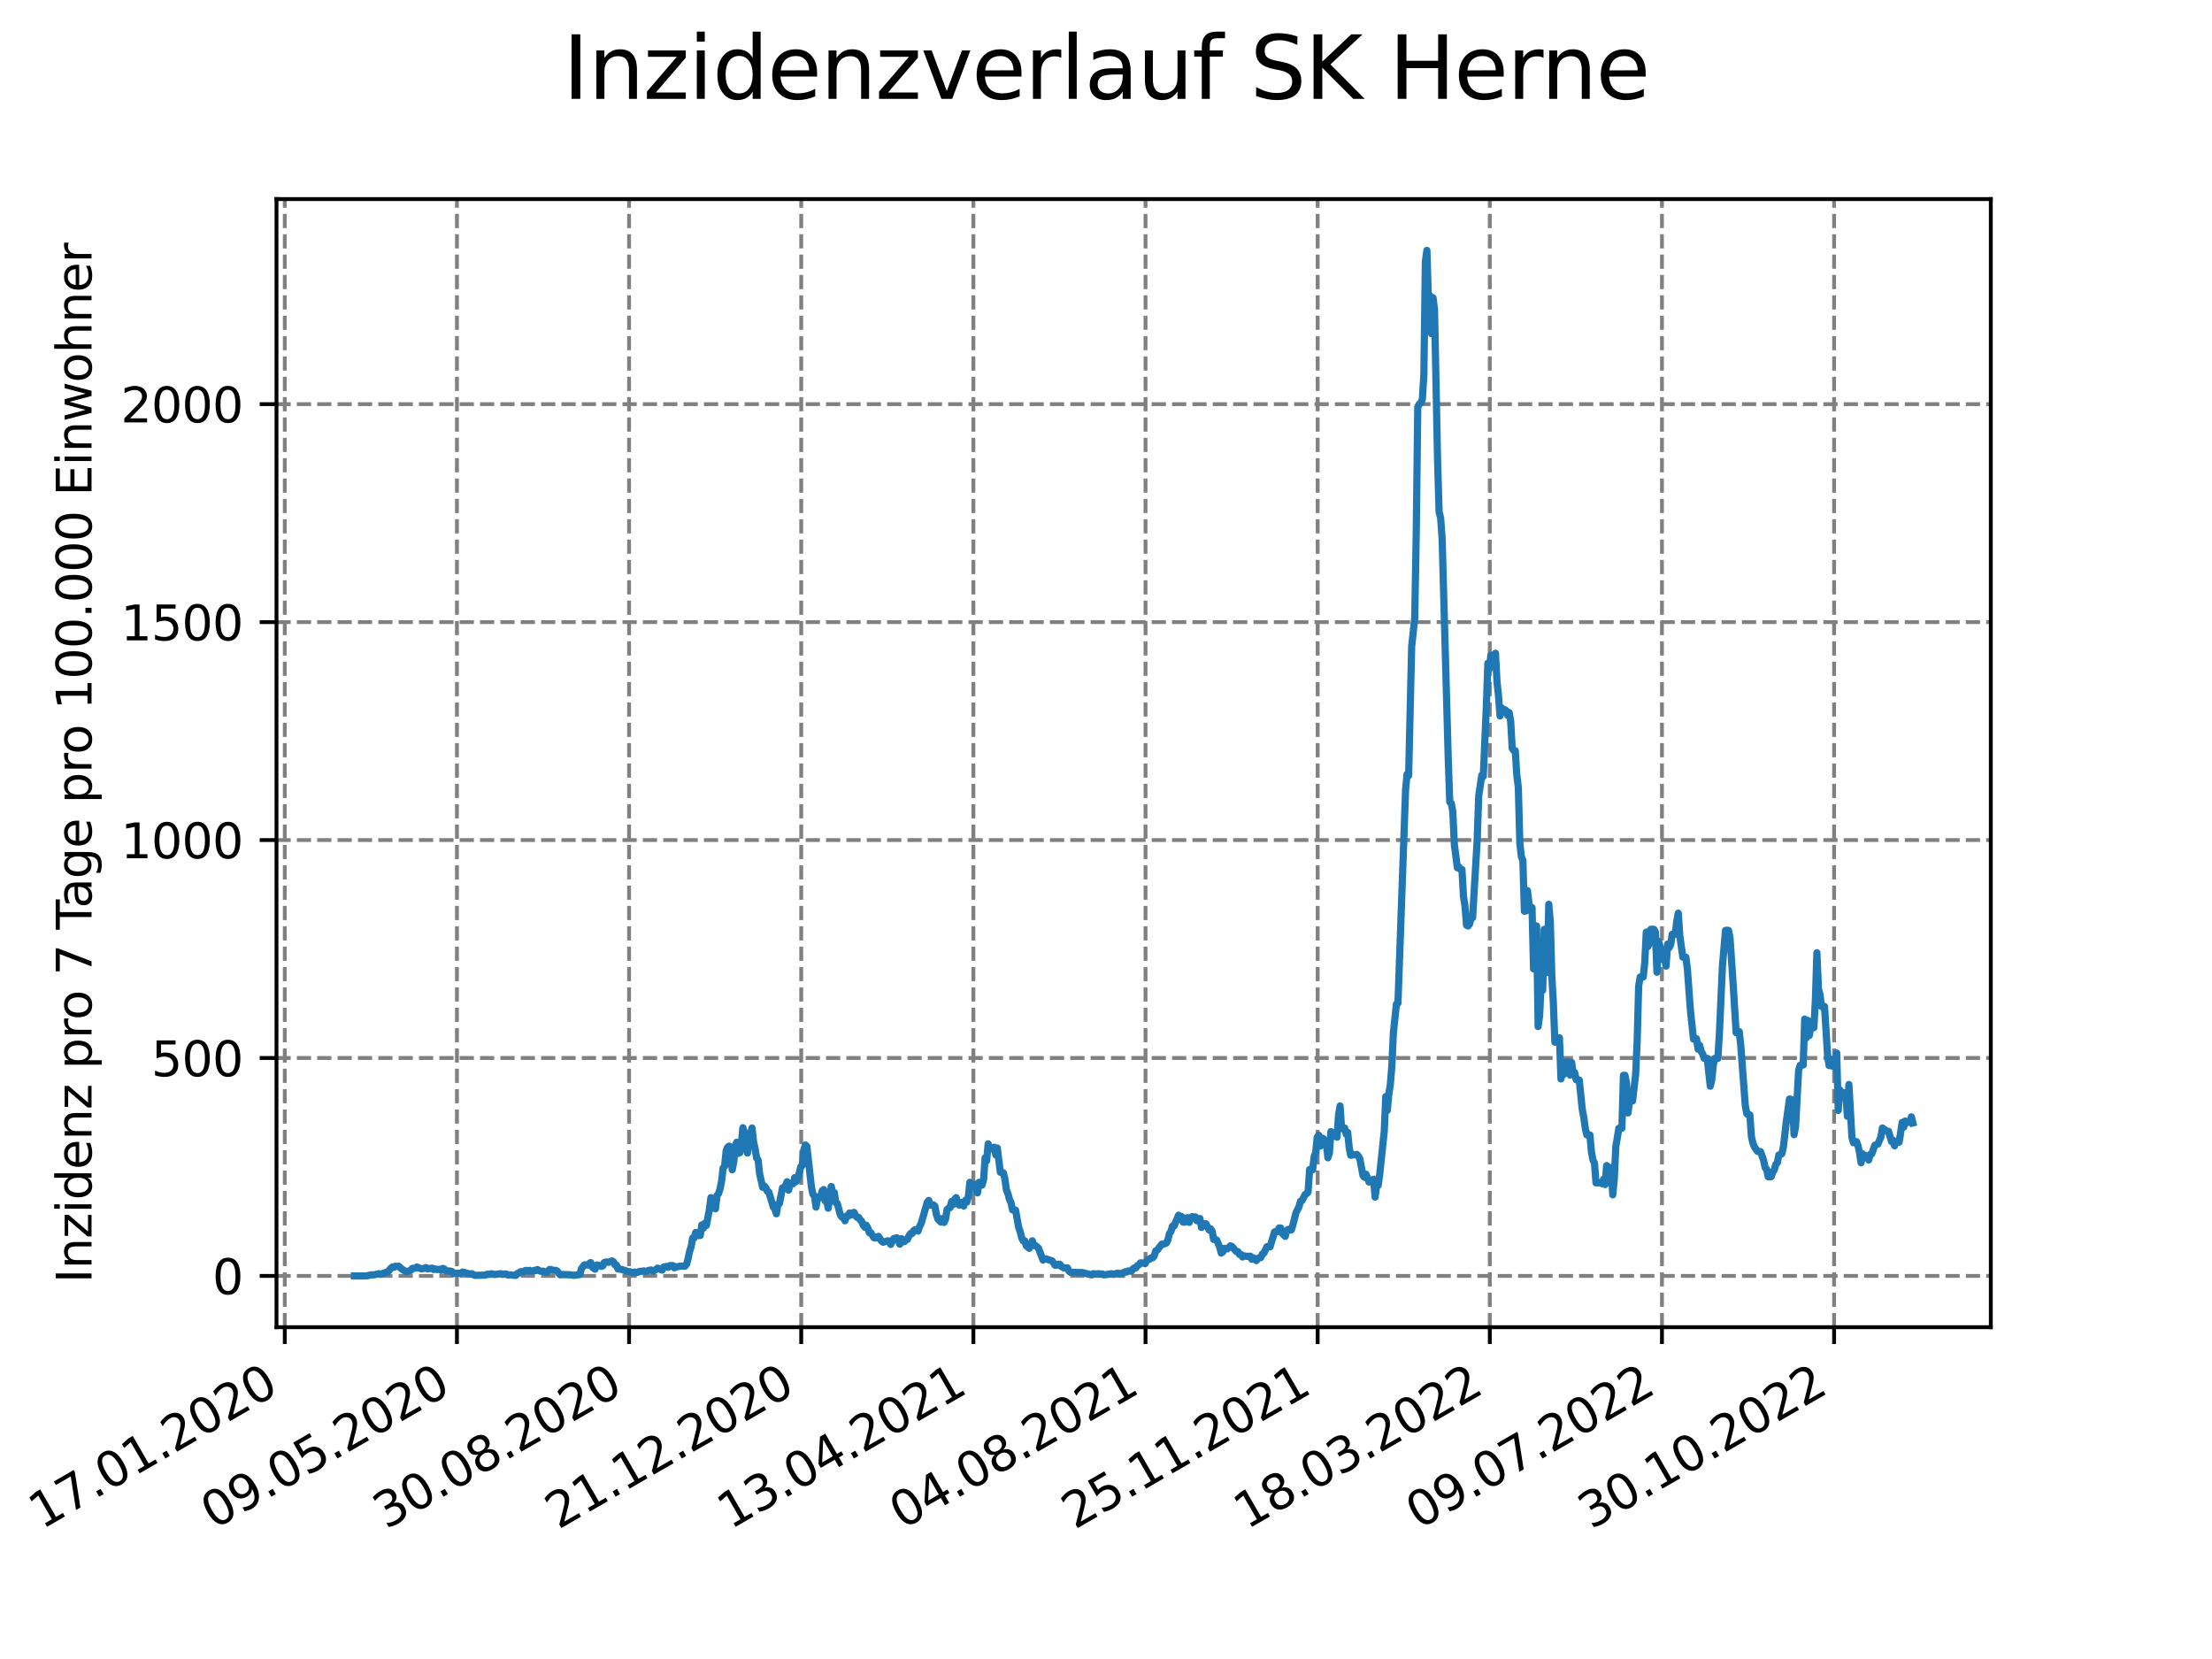 <?xml version="1.0" encoding="utf-8" standalone="no"?>
<!DOCTYPE svg PUBLIC "-//W3C//DTD SVG 1.1//EN"
  "http://www.w3.org/Graphics/SVG/1.1/DTD/svg11.dtd">
<svg xmlns:xlink="http://www.w3.org/1999/xlink" width="460.8pt" height="345.6pt" viewBox="0 0 460.8 345.6" xmlns="http://www.w3.org/2000/svg" version="1.1">
 <defs>
  <style type="text/css">*{stroke-linejoin: round; stroke-linecap: butt}</style>
 </defs>
 <g id="figure_1">
  <g id="patch_1">
   <path d="M 0 345.6 
L 460.8 345.6 
L 460.8 0 
L 0 0 
z
" style="fill: #ffffff"/>
  </g>
  <g id="axes_1">
   <g id="patch_2">
    <path d="M 57.6 276.48 
L 414.72 276.48 
L 414.72 41.472 
L 57.6 41.472 
z
" style="fill: #ffffff"/>
   </g>
   <g id="matplotlib.axis_1">
    <g id="xtick_1">
     <g id="line2d_1">
      <path d="M 59.327 276.48 
L 59.327 41.472 
" clip-path="url(#pab14d38d21)" style="fill: none; stroke-dasharray: 2.96,1.28; stroke-dashoffset: 0; stroke: #808080; stroke-width: 0.8"/>
     </g>
     <g id="line2d_2">
      <defs>
       <path id="m9ec3926965" d="M 0 0 
L 0 3.5 
" style="stroke: #000000; stroke-width: 0.8"/>
      </defs>
      <g>
       <use xlink:href="#m9ec3926965" x="59.327" y="276.48" style="stroke: #000000; stroke-width: 0.8"/>
      </g>
     </g>
     <g id="text_1">
      <!-- 17.01.2020 -->
      <g transform="translate(8.702 318.689) rotate(-30) scale(0.1 -0.1)">
       <defs>
        <path id="DejaVuSans-31" d="M 794 531 
L 1825 531 
L 1825 4091 
L 703 3866 
L 703 4441 
L 1819 4666 
L 2450 4666 
L 2450 531 
L 3481 531 
L 3481 0 
L 794 0 
L 794 531 
z
" transform="scale(0.016)"/>
        <path id="DejaVuSans-37" d="M 525 4666 
L 3525 4666 
L 3525 4397 
L 1831 0 
L 1172 0 
L 2766 4134 
L 525 4134 
L 525 4666 
z
" transform="scale(0.016)"/>
        <path id="DejaVuSans-2e" d="M 684 794 
L 1344 794 
L 1344 0 
L 684 0 
L 684 794 
z
" transform="scale(0.016)"/>
        <path id="DejaVuSans-30" d="M 2034 4250 
Q 1547 4250 1301 3770 
Q 1056 3291 1056 2328 
Q 1056 1369 1301 889 
Q 1547 409 2034 409 
Q 2525 409 2770 889 
Q 3016 1369 3016 2328 
Q 3016 3291 2770 3770 
Q 2525 4250 2034 4250 
z
M 2034 4750 
Q 2819 4750 3233 4129 
Q 3647 3509 3647 2328 
Q 3647 1150 3233 529 
Q 2819 -91 2034 -91 
Q 1250 -91 836 529 
Q 422 1150 422 2328 
Q 422 3509 836 4129 
Q 1250 4750 2034 4750 
z
" transform="scale(0.016)"/>
        <path id="DejaVuSans-32" d="M 1228 531 
L 3431 531 
L 3431 0 
L 469 0 
L 469 531 
Q 828 903 1448 1529 
Q 2069 2156 2228 2338 
Q 2531 2678 2651 2914 
Q 2772 3150 2772 3378 
Q 2772 3750 2511 3984 
Q 2250 4219 1831 4219 
Q 1534 4219 1204 4116 
Q 875 4013 500 3803 
L 500 4441 
Q 881 4594 1212 4672 
Q 1544 4750 1819 4750 
Q 2544 4750 2975 4387 
Q 3406 4025 3406 3419 
Q 3406 3131 3298 2873 
Q 3191 2616 2906 2266 
Q 2828 2175 2409 1742 
Q 1991 1309 1228 531 
z
" transform="scale(0.016)"/>
       </defs>
       <use xlink:href="#DejaVuSans-31"/>
       <use xlink:href="#DejaVuSans-37" x="63.623"/>
       <use xlink:href="#DejaVuSans-2e" x="127.246"/>
       <use xlink:href="#DejaVuSans-30" x="159.033"/>
       <use xlink:href="#DejaVuSans-31" x="222.656"/>
       <use xlink:href="#DejaVuSans-2e" x="286.279"/>
       <use xlink:href="#DejaVuSans-32" x="318.066"/>
       <use xlink:href="#DejaVuSans-30" x="381.689"/>
       <use xlink:href="#DejaVuSans-32" x="445.312"/>
       <use xlink:href="#DejaVuSans-30" x="508.936"/>
      </g>
     </g>
    </g>
    <g id="xtick_2">
     <g id="line2d_3">
      <path d="M 95.188 276.48 
L 95.188 41.472 
" clip-path="url(#pab14d38d21)" style="fill: none; stroke-dasharray: 2.96,1.28; stroke-dashoffset: 0; stroke: #808080; stroke-width: 0.8"/>
     </g>
     <g id="line2d_4">
      <g>
       <use xlink:href="#m9ec3926965" x="95.188" y="276.48" style="stroke: #000000; stroke-width: 0.8"/>
      </g>
     </g>
     <g id="text_2">
      <!-- 09.05.2020 -->
      <g transform="translate(44.563 318.689) rotate(-30) scale(0.1 -0.1)">
       <defs>
        <path id="DejaVuSans-39" d="M 703 97 
L 703 672 
Q 941 559 1184 500 
Q 1428 441 1663 441 
Q 2288 441 2617 861 
Q 2947 1281 2994 2138 
Q 2813 1869 2534 1725 
Q 2256 1581 1919 1581 
Q 1219 1581 811 2004 
Q 403 2428 403 3163 
Q 403 3881 828 4315 
Q 1253 4750 1959 4750 
Q 2769 4750 3195 4129 
Q 3622 3509 3622 2328 
Q 3622 1225 3098 567 
Q 2575 -91 1691 -91 
Q 1453 -91 1209 -44 
Q 966 3 703 97 
z
M 1959 2075 
Q 2384 2075 2632 2365 
Q 2881 2656 2881 3163 
Q 2881 3666 2632 3958 
Q 2384 4250 1959 4250 
Q 1534 4250 1286 3958 
Q 1038 3666 1038 3163 
Q 1038 2656 1286 2365 
Q 1534 2075 1959 2075 
z
" transform="scale(0.016)"/>
        <path id="DejaVuSans-35" d="M 691 4666 
L 3169 4666 
L 3169 4134 
L 1269 4134 
L 1269 2991 
Q 1406 3038 1543 3061 
Q 1681 3084 1819 3084 
Q 2600 3084 3056 2656 
Q 3513 2228 3513 1497 
Q 3513 744 3044 326 
Q 2575 -91 1722 -91 
Q 1428 -91 1123 -41 
Q 819 9 494 109 
L 494 744 
Q 775 591 1075 516 
Q 1375 441 1709 441 
Q 2250 441 2565 725 
Q 2881 1009 2881 1497 
Q 2881 1984 2565 2268 
Q 2250 2553 1709 2553 
Q 1456 2553 1204 2497 
Q 953 2441 691 2322 
L 691 4666 
z
" transform="scale(0.016)"/>
       </defs>
       <use xlink:href="#DejaVuSans-30"/>
       <use xlink:href="#DejaVuSans-39" x="63.623"/>
       <use xlink:href="#DejaVuSans-2e" x="127.246"/>
       <use xlink:href="#DejaVuSans-30" x="159.033"/>
       <use xlink:href="#DejaVuSans-35" x="222.656"/>
       <use xlink:href="#DejaVuSans-2e" x="286.279"/>
       <use xlink:href="#DejaVuSans-32" x="318.066"/>
       <use xlink:href="#DejaVuSans-30" x="381.689"/>
       <use xlink:href="#DejaVuSans-32" x="445.312"/>
       <use xlink:href="#DejaVuSans-30" x="508.936"/>
      </g>
     </g>
    </g>
    <g id="xtick_3">
     <g id="line2d_5">
      <path d="M 131.049 276.48 
L 131.049 41.472 
" clip-path="url(#pab14d38d21)" style="fill: none; stroke-dasharray: 2.96,1.28; stroke-dashoffset: 0; stroke: #808080; stroke-width: 0.8"/>
     </g>
     <g id="line2d_6">
      <g>
       <use xlink:href="#m9ec3926965" x="131.049" y="276.48" style="stroke: #000000; stroke-width: 0.8"/>
      </g>
     </g>
     <g id="text_3">
      <!-- 30.08.2020 -->
      <g transform="translate(80.424 318.689) rotate(-30) scale(0.1 -0.1)">
       <defs>
        <path id="DejaVuSans-33" d="M 2597 2516 
Q 3050 2419 3304 2112 
Q 3559 1806 3559 1356 
Q 3559 666 3084 287 
Q 2609 -91 1734 -91 
Q 1441 -91 1130 -33 
Q 819 25 488 141 
L 488 750 
Q 750 597 1062 519 
Q 1375 441 1716 441 
Q 2309 441 2620 675 
Q 2931 909 2931 1356 
Q 2931 1769 2642 2001 
Q 2353 2234 1838 2234 
L 1294 2234 
L 1294 2753 
L 1863 2753 
Q 2328 2753 2575 2939 
Q 2822 3125 2822 3475 
Q 2822 3834 2567 4026 
Q 2313 4219 1838 4219 
Q 1578 4219 1281 4162 
Q 984 4106 628 3988 
L 628 4550 
Q 988 4650 1302 4700 
Q 1616 4750 1894 4750 
Q 2613 4750 3031 4423 
Q 3450 4097 3450 3541 
Q 3450 3153 3228 2886 
Q 3006 2619 2597 2516 
z
" transform="scale(0.016)"/>
        <path id="DejaVuSans-38" d="M 2034 2216 
Q 1584 2216 1326 1975 
Q 1069 1734 1069 1313 
Q 1069 891 1326 650 
Q 1584 409 2034 409 
Q 2484 409 2743 651 
Q 3003 894 3003 1313 
Q 3003 1734 2745 1975 
Q 2488 2216 2034 2216 
z
M 1403 2484 
Q 997 2584 770 2862 
Q 544 3141 544 3541 
Q 544 4100 942 4425 
Q 1341 4750 2034 4750 
Q 2731 4750 3128 4425 
Q 3525 4100 3525 3541 
Q 3525 3141 3298 2862 
Q 3072 2584 2669 2484 
Q 3125 2378 3379 2068 
Q 3634 1759 3634 1313 
Q 3634 634 3220 271 
Q 2806 -91 2034 -91 
Q 1263 -91 848 271 
Q 434 634 434 1313 
Q 434 1759 690 2068 
Q 947 2378 1403 2484 
z
M 1172 3481 
Q 1172 3119 1398 2916 
Q 1625 2713 2034 2713 
Q 2441 2713 2670 2916 
Q 2900 3119 2900 3481 
Q 2900 3844 2670 4047 
Q 2441 4250 2034 4250 
Q 1625 4250 1398 4047 
Q 1172 3844 1172 3481 
z
" transform="scale(0.016)"/>
       </defs>
       <use xlink:href="#DejaVuSans-33"/>
       <use xlink:href="#DejaVuSans-30" x="63.623"/>
       <use xlink:href="#DejaVuSans-2e" x="127.246"/>
       <use xlink:href="#DejaVuSans-30" x="159.033"/>
       <use xlink:href="#DejaVuSans-38" x="222.656"/>
       <use xlink:href="#DejaVuSans-2e" x="286.279"/>
       <use xlink:href="#DejaVuSans-32" x="318.066"/>
       <use xlink:href="#DejaVuSans-30" x="381.689"/>
       <use xlink:href="#DejaVuSans-32" x="445.312"/>
       <use xlink:href="#DejaVuSans-30" x="508.936"/>
      </g>
     </g>
    </g>
    <g id="xtick_4">
     <g id="line2d_7">
      <path d="M 166.91 276.48 
L 166.91 41.472 
" clip-path="url(#pab14d38d21)" style="fill: none; stroke-dasharray: 2.96,1.28; stroke-dashoffset: 0; stroke: #808080; stroke-width: 0.8"/>
     </g>
     <g id="line2d_8">
      <g>
       <use xlink:href="#m9ec3926965" x="166.91" y="276.48" style="stroke: #000000; stroke-width: 0.8"/>
      </g>
     </g>
     <g id="text_4">
      <!-- 21.12.2020 -->
      <g transform="translate(116.285 318.689) rotate(-30) scale(0.1 -0.1)">
       <use xlink:href="#DejaVuSans-32"/>
       <use xlink:href="#DejaVuSans-31" x="63.623"/>
       <use xlink:href="#DejaVuSans-2e" x="127.246"/>
       <use xlink:href="#DejaVuSans-31" x="159.033"/>
       <use xlink:href="#DejaVuSans-32" x="222.656"/>
       <use xlink:href="#DejaVuSans-2e" x="286.279"/>
       <use xlink:href="#DejaVuSans-32" x="318.066"/>
       <use xlink:href="#DejaVuSans-30" x="381.689"/>
       <use xlink:href="#DejaVuSans-32" x="445.312"/>
       <use xlink:href="#DejaVuSans-30" x="508.936"/>
      </g>
     </g>
    </g>
    <g id="xtick_5">
     <g id="line2d_9">
      <path d="M 202.772 276.48 
L 202.772 41.472 
" clip-path="url(#pab14d38d21)" style="fill: none; stroke-dasharray: 2.96,1.28; stroke-dashoffset: 0; stroke: #808080; stroke-width: 0.8"/>
     </g>
     <g id="line2d_10">
      <g>
       <use xlink:href="#m9ec3926965" x="202.772" y="276.48" style="stroke: #000000; stroke-width: 0.8"/>
      </g>
     </g>
     <g id="text_5">
      <!-- 13.04.2021 -->
      <g transform="translate(152.146 318.689) rotate(-30) scale(0.1 -0.1)">
       <defs>
        <path id="DejaVuSans-34" d="M 2419 4116 
L 825 1625 
L 2419 1625 
L 2419 4116 
z
M 2253 4666 
L 3047 4666 
L 3047 1625 
L 3713 1625 
L 3713 1100 
L 3047 1100 
L 3047 0 
L 2419 0 
L 2419 1100 
L 313 1100 
L 313 1709 
L 2253 4666 
z
" transform="scale(0.016)"/>
       </defs>
       <use xlink:href="#DejaVuSans-31"/>
       <use xlink:href="#DejaVuSans-33" x="63.623"/>
       <use xlink:href="#DejaVuSans-2e" x="127.246"/>
       <use xlink:href="#DejaVuSans-30" x="159.033"/>
       <use xlink:href="#DejaVuSans-34" x="222.656"/>
       <use xlink:href="#DejaVuSans-2e" x="286.279"/>
       <use xlink:href="#DejaVuSans-32" x="318.066"/>
       <use xlink:href="#DejaVuSans-30" x="381.689"/>
       <use xlink:href="#DejaVuSans-32" x="445.312"/>
       <use xlink:href="#DejaVuSans-31" x="508.936"/>
      </g>
     </g>
    </g>
    <g id="xtick_6">
     <g id="line2d_11">
      <path d="M 238.633 276.48 
L 238.633 41.472 
" clip-path="url(#pab14d38d21)" style="fill: none; stroke-dasharray: 2.96,1.28; stroke-dashoffset: 0; stroke: #808080; stroke-width: 0.8"/>
     </g>
     <g id="line2d_12">
      <g>
       <use xlink:href="#m9ec3926965" x="238.633" y="276.48" style="stroke: #000000; stroke-width: 0.8"/>
      </g>
     </g>
     <g id="text_6">
      <!-- 04.08.2021 -->
      <g transform="translate(188.008 318.689) rotate(-30) scale(0.1 -0.1)">
       <use xlink:href="#DejaVuSans-30"/>
       <use xlink:href="#DejaVuSans-34" x="63.623"/>
       <use xlink:href="#DejaVuSans-2e" x="127.246"/>
       <use xlink:href="#DejaVuSans-30" x="159.033"/>
       <use xlink:href="#DejaVuSans-38" x="222.656"/>
       <use xlink:href="#DejaVuSans-2e" x="286.279"/>
       <use xlink:href="#DejaVuSans-32" x="318.066"/>
       <use xlink:href="#DejaVuSans-30" x="381.689"/>
       <use xlink:href="#DejaVuSans-32" x="445.312"/>
       <use xlink:href="#DejaVuSans-31" x="508.936"/>
      </g>
     </g>
    </g>
    <g id="xtick_7">
     <g id="line2d_13">
      <path d="M 274.494 276.48 
L 274.494 41.472 
" clip-path="url(#pab14d38d21)" style="fill: none; stroke-dasharray: 2.96,1.28; stroke-dashoffset: 0; stroke: #808080; stroke-width: 0.8"/>
     </g>
     <g id="line2d_14">
      <g>
       <use xlink:href="#m9ec3926965" x="274.494" y="276.48" style="stroke: #000000; stroke-width: 0.8"/>
      </g>
     </g>
     <g id="text_7">
      <!-- 25.11.2021 -->
      <g transform="translate(223.869 318.689) rotate(-30) scale(0.1 -0.1)">
       <use xlink:href="#DejaVuSans-32"/>
       <use xlink:href="#DejaVuSans-35" x="63.623"/>
       <use xlink:href="#DejaVuSans-2e" x="127.246"/>
       <use xlink:href="#DejaVuSans-31" x="159.033"/>
       <use xlink:href="#DejaVuSans-31" x="222.656"/>
       <use xlink:href="#DejaVuSans-2e" x="286.279"/>
       <use xlink:href="#DejaVuSans-32" x="318.066"/>
       <use xlink:href="#DejaVuSans-30" x="381.689"/>
       <use xlink:href="#DejaVuSans-32" x="445.312"/>
       <use xlink:href="#DejaVuSans-31" x="508.936"/>
      </g>
     </g>
    </g>
    <g id="xtick_8">
     <g id="line2d_15">
      <path d="M 310.355 276.48 
L 310.355 41.472 
" clip-path="url(#pab14d38d21)" style="fill: none; stroke-dasharray: 2.96,1.28; stroke-dashoffset: 0; stroke: #808080; stroke-width: 0.8"/>
     </g>
     <g id="line2d_16">
      <g>
       <use xlink:href="#m9ec3926965" x="310.355" y="276.48" style="stroke: #000000; stroke-width: 0.8"/>
      </g>
     </g>
     <g id="text_8">
      <!-- 18.03.2022 -->
      <g transform="translate(259.73 318.689) rotate(-30) scale(0.1 -0.1)">
       <use xlink:href="#DejaVuSans-31"/>
       <use xlink:href="#DejaVuSans-38" x="63.623"/>
       <use xlink:href="#DejaVuSans-2e" x="127.246"/>
       <use xlink:href="#DejaVuSans-30" x="159.033"/>
       <use xlink:href="#DejaVuSans-33" x="222.656"/>
       <use xlink:href="#DejaVuSans-2e" x="286.279"/>
       <use xlink:href="#DejaVuSans-32" x="318.066"/>
       <use xlink:href="#DejaVuSans-30" x="381.689"/>
       <use xlink:href="#DejaVuSans-32" x="445.312"/>
       <use xlink:href="#DejaVuSans-32" x="508.936"/>
      </g>
     </g>
    </g>
    <g id="xtick_9">
     <g id="line2d_17">
      <path d="M 346.216 276.48 
L 346.216 41.472 
" clip-path="url(#pab14d38d21)" style="fill: none; stroke-dasharray: 2.96,1.28; stroke-dashoffset: 0; stroke: #808080; stroke-width: 0.8"/>
     </g>
     <g id="line2d_18">
      <g>
       <use xlink:href="#m9ec3926965" x="346.216" y="276.48" style="stroke: #000000; stroke-width: 0.8"/>
      </g>
     </g>
     <g id="text_9">
      <!-- 09.07.2022 -->
      <g transform="translate(295.591 318.689) rotate(-30) scale(0.1 -0.1)">
       <use xlink:href="#DejaVuSans-30"/>
       <use xlink:href="#DejaVuSans-39" x="63.623"/>
       <use xlink:href="#DejaVuSans-2e" x="127.246"/>
       <use xlink:href="#DejaVuSans-30" x="159.033"/>
       <use xlink:href="#DejaVuSans-37" x="222.656"/>
       <use xlink:href="#DejaVuSans-2e" x="286.279"/>
       <use xlink:href="#DejaVuSans-32" x="318.066"/>
       <use xlink:href="#DejaVuSans-30" x="381.689"/>
       <use xlink:href="#DejaVuSans-32" x="445.312"/>
       <use xlink:href="#DejaVuSans-32" x="508.936"/>
      </g>
     </g>
    </g>
    <g id="xtick_10">
     <g id="line2d_19">
      <path d="M 382.077 276.48 
L 382.077 41.472 
" clip-path="url(#pab14d38d21)" style="fill: none; stroke-dasharray: 2.96,1.28; stroke-dashoffset: 0; stroke: #808080; stroke-width: 0.8"/>
     </g>
     <g id="line2d_20">
      <g>
       <use xlink:href="#m9ec3926965" x="382.077" y="276.48" style="stroke: #000000; stroke-width: 0.8"/>
      </g>
     </g>
     <g id="text_10">
      <!-- 30.10.2022 -->
      <g transform="translate(331.452 318.689) rotate(-30) scale(0.1 -0.1)">
       <use xlink:href="#DejaVuSans-33"/>
       <use xlink:href="#DejaVuSans-30" x="63.623"/>
       <use xlink:href="#DejaVuSans-2e" x="127.246"/>
       <use xlink:href="#DejaVuSans-31" x="159.033"/>
       <use xlink:href="#DejaVuSans-30" x="222.656"/>
       <use xlink:href="#DejaVuSans-2e" x="286.279"/>
       <use xlink:href="#DejaVuSans-32" x="318.066"/>
       <use xlink:href="#DejaVuSans-30" x="381.689"/>
       <use xlink:href="#DejaVuSans-32" x="445.312"/>
       <use xlink:href="#DejaVuSans-32" x="508.936"/>
      </g>
     </g>
    </g>
   </g>
   <g id="matplotlib.axis_2">
    <g id="ytick_1">
     <g id="line2d_21">
      <path d="M 57.6 265.798 
L 414.72 265.798 
" clip-path="url(#pab14d38d21)" style="fill: none; stroke-dasharray: 2.96,1.28; stroke-dashoffset: 0; stroke: #808080; stroke-width: 0.8"/>
     </g>
     <g id="line2d_22">
      <defs>
       <path id="m4a03fded0d" d="M 0 0 
L -3.5 0 
" style="stroke: #000000; stroke-width: 0.8"/>
      </defs>
      <g>
       <use xlink:href="#m4a03fded0d" x="57.6" y="265.798" style="stroke: #000000; stroke-width: 0.8"/>
      </g>
     </g>
     <g id="text_11">
      <!-- 0 -->
      <g transform="translate(44.237 269.597) scale(0.1 -0.1)">
       <use xlink:href="#DejaVuSans-30"/>
      </g>
     </g>
    </g>
    <g id="ytick_2">
     <g id="line2d_23">
      <path d="M 57.6 220.397 
L 414.72 220.397 
" clip-path="url(#pab14d38d21)" style="fill: none; stroke-dasharray: 2.96,1.28; stroke-dashoffset: 0; stroke: #808080; stroke-width: 0.8"/>
     </g>
     <g id="line2d_24">
      <g>
       <use xlink:href="#m4a03fded0d" x="57.6" y="220.397" style="stroke: #000000; stroke-width: 0.8"/>
      </g>
     </g>
     <g id="text_12">
      <!-- 500 -->
      <g transform="translate(31.512 224.196) scale(0.1 -0.1)">
       <use xlink:href="#DejaVuSans-35"/>
       <use xlink:href="#DejaVuSans-30" x="63.623"/>
       <use xlink:href="#DejaVuSans-30" x="127.246"/>
      </g>
     </g>
    </g>
    <g id="ytick_3">
     <g id="line2d_25">
      <path d="M 57.6 174.995 
L 414.72 174.995 
" clip-path="url(#pab14d38d21)" style="fill: none; stroke-dasharray: 2.96,1.28; stroke-dashoffset: 0; stroke: #808080; stroke-width: 0.8"/>
     </g>
     <g id="line2d_26">
      <g>
       <use xlink:href="#m4a03fded0d" x="57.6" y="174.995" style="stroke: #000000; stroke-width: 0.8"/>
      </g>
     </g>
     <g id="text_13">
      <!-- 1000 -->
      <g transform="translate(25.15 178.795) scale(0.1 -0.1)">
       <use xlink:href="#DejaVuSans-31"/>
       <use xlink:href="#DejaVuSans-30" x="63.623"/>
       <use xlink:href="#DejaVuSans-30" x="127.246"/>
       <use xlink:href="#DejaVuSans-30" x="190.869"/>
      </g>
     </g>
    </g>
    <g id="ytick_4">
     <g id="line2d_27">
      <path d="M 57.6 129.594 
L 414.72 129.594 
" clip-path="url(#pab14d38d21)" style="fill: none; stroke-dasharray: 2.96,1.28; stroke-dashoffset: 0; stroke: #808080; stroke-width: 0.8"/>
     </g>
     <g id="line2d_28">
      <g>
       <use xlink:href="#m4a03fded0d" x="57.6" y="129.594" style="stroke: #000000; stroke-width: 0.8"/>
      </g>
     </g>
     <g id="text_14">
      <!-- 1500 -->
      <g transform="translate(25.15 133.394) scale(0.1 -0.1)">
       <use xlink:href="#DejaVuSans-31"/>
       <use xlink:href="#DejaVuSans-35" x="63.623"/>
       <use xlink:href="#DejaVuSans-30" x="127.246"/>
       <use xlink:href="#DejaVuSans-30" x="190.869"/>
      </g>
     </g>
    </g>
    <g id="ytick_5">
     <g id="line2d_29">
      <path d="M 57.6 84.193 
L 414.72 84.193 
" clip-path="url(#pab14d38d21)" style="fill: none; stroke-dasharray: 2.96,1.28; stroke-dashoffset: 0; stroke: #808080; stroke-width: 0.8"/>
     </g>
     <g id="line2d_30">
      <g>
       <use xlink:href="#m4a03fded0d" x="57.6" y="84.193" style="stroke: #000000; stroke-width: 0.8"/>
      </g>
     </g>
     <g id="text_15">
      <!-- 2000 -->
      <g transform="translate(25.15 87.992) scale(0.1 -0.1)">
       <use xlink:href="#DejaVuSans-32"/>
       <use xlink:href="#DejaVuSans-30" x="63.623"/>
       <use xlink:href="#DejaVuSans-30" x="127.246"/>
       <use xlink:href="#DejaVuSans-30" x="190.869"/>
      </g>
     </g>
    </g>
    <g id="text_16">
     <!-- Inzidenz pro 7 Tage pro 100.000 Einwohner -->
     <g transform="translate(19.07 267.301) rotate(-90) scale(0.1 -0.1)">
      <defs>
       <path id="DejaVuSans-49" d="M 628 4666 
L 1259 4666 
L 1259 0 
L 628 0 
L 628 4666 
z
" transform="scale(0.016)"/>
       <path id="DejaVuSans-6e" d="M 3513 2113 
L 3513 0 
L 2938 0 
L 2938 2094 
Q 2938 2591 2744 2837 
Q 2550 3084 2163 3084 
Q 1697 3084 1428 2787 
Q 1159 2491 1159 1978 
L 1159 0 
L 581 0 
L 581 3500 
L 1159 3500 
L 1159 2956 
Q 1366 3272 1645 3428 
Q 1925 3584 2291 3584 
Q 2894 3584 3203 3211 
Q 3513 2838 3513 2113 
z
" transform="scale(0.016)"/>
       <path id="DejaVuSans-7a" d="M 353 3500 
L 3084 3500 
L 3084 2975 
L 922 459 
L 3084 459 
L 3084 0 
L 275 0 
L 275 525 
L 2438 3041 
L 353 3041 
L 353 3500 
z
" transform="scale(0.016)"/>
       <path id="DejaVuSans-69" d="M 603 3500 
L 1178 3500 
L 1178 0 
L 603 0 
L 603 3500 
z
M 603 4863 
L 1178 4863 
L 1178 4134 
L 603 4134 
L 603 4863 
z
" transform="scale(0.016)"/>
       <path id="DejaVuSans-64" d="M 2906 2969 
L 2906 4863 
L 3481 4863 
L 3481 0 
L 2906 0 
L 2906 525 
Q 2725 213 2448 61 
Q 2172 -91 1784 -91 
Q 1150 -91 751 415 
Q 353 922 353 1747 
Q 353 2572 751 3078 
Q 1150 3584 1784 3584 
Q 2172 3584 2448 3432 
Q 2725 3281 2906 2969 
z
M 947 1747 
Q 947 1113 1208 752 
Q 1469 391 1925 391 
Q 2381 391 2643 752 
Q 2906 1113 2906 1747 
Q 2906 2381 2643 2742 
Q 2381 3103 1925 3103 
Q 1469 3103 1208 2742 
Q 947 2381 947 1747 
z
" transform="scale(0.016)"/>
       <path id="DejaVuSans-65" d="M 3597 1894 
L 3597 1613 
L 953 1613 
Q 991 1019 1311 708 
Q 1631 397 2203 397 
Q 2534 397 2845 478 
Q 3156 559 3463 722 
L 3463 178 
Q 3153 47 2828 -22 
Q 2503 -91 2169 -91 
Q 1331 -91 842 396 
Q 353 884 353 1716 
Q 353 2575 817 3079 
Q 1281 3584 2069 3584 
Q 2775 3584 3186 3129 
Q 3597 2675 3597 1894 
z
M 3022 2063 
Q 3016 2534 2758 2815 
Q 2500 3097 2075 3097 
Q 1594 3097 1305 2825 
Q 1016 2553 972 2059 
L 3022 2063 
z
" transform="scale(0.016)"/>
       <path id="DejaVuSans-20" transform="scale(0.016)"/>
       <path id="DejaVuSans-70" d="M 1159 525 
L 1159 -1331 
L 581 -1331 
L 581 3500 
L 1159 3500 
L 1159 2969 
Q 1341 3281 1617 3432 
Q 1894 3584 2278 3584 
Q 2916 3584 3314 3078 
Q 3713 2572 3713 1747 
Q 3713 922 3314 415 
Q 2916 -91 2278 -91 
Q 1894 -91 1617 61 
Q 1341 213 1159 525 
z
M 3116 1747 
Q 3116 2381 2855 2742 
Q 2594 3103 2138 3103 
Q 1681 3103 1420 2742 
Q 1159 2381 1159 1747 
Q 1159 1113 1420 752 
Q 1681 391 2138 391 
Q 2594 391 2855 752 
Q 3116 1113 3116 1747 
z
" transform="scale(0.016)"/>
       <path id="DejaVuSans-72" d="M 2631 2963 
Q 2534 3019 2420 3045 
Q 2306 3072 2169 3072 
Q 1681 3072 1420 2755 
Q 1159 2438 1159 1844 
L 1159 0 
L 581 0 
L 581 3500 
L 1159 3500 
L 1159 2956 
Q 1341 3275 1631 3429 
Q 1922 3584 2338 3584 
Q 2397 3584 2469 3576 
Q 2541 3569 2628 3553 
L 2631 2963 
z
" transform="scale(0.016)"/>
       <path id="DejaVuSans-6f" d="M 1959 3097 
Q 1497 3097 1228 2736 
Q 959 2375 959 1747 
Q 959 1119 1226 758 
Q 1494 397 1959 397 
Q 2419 397 2687 759 
Q 2956 1122 2956 1747 
Q 2956 2369 2687 2733 
Q 2419 3097 1959 3097 
z
M 1959 3584 
Q 2709 3584 3137 3096 
Q 3566 2609 3566 1747 
Q 3566 888 3137 398 
Q 2709 -91 1959 -91 
Q 1206 -91 779 398 
Q 353 888 353 1747 
Q 353 2609 779 3096 
Q 1206 3584 1959 3584 
z
" transform="scale(0.016)"/>
       <path id="DejaVuSans-54" d="M -19 4666 
L 3928 4666 
L 3928 4134 
L 2272 4134 
L 2272 0 
L 1638 0 
L 1638 4134 
L -19 4134 
L -19 4666 
z
" transform="scale(0.016)"/>
       <path id="DejaVuSans-61" d="M 2194 1759 
Q 1497 1759 1228 1600 
Q 959 1441 959 1056 
Q 959 750 1161 570 
Q 1363 391 1709 391 
Q 2188 391 2477 730 
Q 2766 1069 2766 1631 
L 2766 1759 
L 2194 1759 
z
M 3341 1997 
L 3341 0 
L 2766 0 
L 2766 531 
Q 2569 213 2275 61 
Q 1981 -91 1556 -91 
Q 1019 -91 701 211 
Q 384 513 384 1019 
Q 384 1609 779 1909 
Q 1175 2209 1959 2209 
L 2766 2209 
L 2766 2266 
Q 2766 2663 2505 2880 
Q 2244 3097 1772 3097 
Q 1472 3097 1187 3025 
Q 903 2953 641 2809 
L 641 3341 
Q 956 3463 1253 3523 
Q 1550 3584 1831 3584 
Q 2591 3584 2966 3190 
Q 3341 2797 3341 1997 
z
" transform="scale(0.016)"/>
       <path id="DejaVuSans-67" d="M 2906 1791 
Q 2906 2416 2648 2759 
Q 2391 3103 1925 3103 
Q 1463 3103 1205 2759 
Q 947 2416 947 1791 
Q 947 1169 1205 825 
Q 1463 481 1925 481 
Q 2391 481 2648 825 
Q 2906 1169 2906 1791 
z
M 3481 434 
Q 3481 -459 3084 -895 
Q 2688 -1331 1869 -1331 
Q 1566 -1331 1297 -1286 
Q 1028 -1241 775 -1147 
L 775 -588 
Q 1028 -725 1275 -790 
Q 1522 -856 1778 -856 
Q 2344 -856 2625 -561 
Q 2906 -266 2906 331 
L 2906 616 
Q 2728 306 2450 153 
Q 2172 0 1784 0 
Q 1141 0 747 490 
Q 353 981 353 1791 
Q 353 2603 747 3093 
Q 1141 3584 1784 3584 
Q 2172 3584 2450 3431 
Q 2728 3278 2906 2969 
L 2906 3500 
L 3481 3500 
L 3481 434 
z
" transform="scale(0.016)"/>
       <path id="DejaVuSans-45" d="M 628 4666 
L 3578 4666 
L 3578 4134 
L 1259 4134 
L 1259 2753 
L 3481 2753 
L 3481 2222 
L 1259 2222 
L 1259 531 
L 3634 531 
L 3634 0 
L 628 0 
L 628 4666 
z
" transform="scale(0.016)"/>
       <path id="DejaVuSans-77" d="M 269 3500 
L 844 3500 
L 1563 769 
L 2278 3500 
L 2956 3500 
L 3675 769 
L 4391 3500 
L 4966 3500 
L 4050 0 
L 3372 0 
L 2619 2869 
L 1863 0 
L 1184 0 
L 269 3500 
z
" transform="scale(0.016)"/>
       <path id="DejaVuSans-68" d="M 3513 2113 
L 3513 0 
L 2938 0 
L 2938 2094 
Q 2938 2591 2744 2837 
Q 2550 3084 2163 3084 
Q 1697 3084 1428 2787 
Q 1159 2491 1159 1978 
L 1159 0 
L 581 0 
L 581 4863 
L 1159 4863 
L 1159 2956 
Q 1366 3272 1645 3428 
Q 1925 3584 2291 3584 
Q 2894 3584 3203 3211 
Q 3513 2838 3513 2113 
z
" transform="scale(0.016)"/>
      </defs>
      <use xlink:href="#DejaVuSans-49"/>
      <use xlink:href="#DejaVuSans-6e" x="29.492"/>
      <use xlink:href="#DejaVuSans-7a" x="92.871"/>
      <use xlink:href="#DejaVuSans-69" x="145.361"/>
      <use xlink:href="#DejaVuSans-64" x="173.145"/>
      <use xlink:href="#DejaVuSans-65" x="236.621"/>
      <use xlink:href="#DejaVuSans-6e" x="298.145"/>
      <use xlink:href="#DejaVuSans-7a" x="361.523"/>
      <use xlink:href="#DejaVuSans-20" x="414.014"/>
      <use xlink:href="#DejaVuSans-70" x="445.801"/>
      <use xlink:href="#DejaVuSans-72" x="509.277"/>
      <use xlink:href="#DejaVuSans-6f" x="548.141"/>
      <use xlink:href="#DejaVuSans-20" x="609.322"/>
      <use xlink:href="#DejaVuSans-37" x="641.109"/>
      <use xlink:href="#DejaVuSans-20" x="704.732"/>
      <use xlink:href="#DejaVuSans-54" x="736.52"/>
      <use xlink:href="#DejaVuSans-61" x="781.104"/>
      <use xlink:href="#DejaVuSans-67" x="842.383"/>
      <use xlink:href="#DejaVuSans-65" x="905.859"/>
      <use xlink:href="#DejaVuSans-20" x="967.383"/>
      <use xlink:href="#DejaVuSans-70" x="999.17"/>
      <use xlink:href="#DejaVuSans-72" x="1062.646"/>
      <use xlink:href="#DejaVuSans-6f" x="1101.51"/>
      <use xlink:href="#DejaVuSans-20" x="1162.691"/>
      <use xlink:href="#DejaVuSans-31" x="1194.479"/>
      <use xlink:href="#DejaVuSans-30" x="1258.102"/>
      <use xlink:href="#DejaVuSans-30" x="1321.725"/>
      <use xlink:href="#DejaVuSans-2e" x="1385.348"/>
      <use xlink:href="#DejaVuSans-30" x="1417.135"/>
      <use xlink:href="#DejaVuSans-30" x="1480.758"/>
      <use xlink:href="#DejaVuSans-30" x="1544.381"/>
      <use xlink:href="#DejaVuSans-20" x="1608.004"/>
      <use xlink:href="#DejaVuSans-45" x="1639.791"/>
      <use xlink:href="#DejaVuSans-69" x="1702.975"/>
      <use xlink:href="#DejaVuSans-6e" x="1730.758"/>
      <use xlink:href="#DejaVuSans-77" x="1794.137"/>
      <use xlink:href="#DejaVuSans-6f" x="1875.924"/>
      <use xlink:href="#DejaVuSans-68" x="1937.105"/>
      <use xlink:href="#DejaVuSans-6e" x="2000.484"/>
      <use xlink:href="#DejaVuSans-65" x="2063.863"/>
      <use xlink:href="#DejaVuSans-72" x="2125.387"/>
     </g>
    </g>
   </g>
   <g id="line2d_31">
    <path d="M 73.833 265.798 
L 76.372 265.798 
L 77.324 265.566 
L 77.958 265.566 
L 78.91 265.334 
L 79.228 265.45 
L 80.815 264.927 
L 81.449 264.173 
L 81.767 263.941 
L 82.084 263.999 
L 82.401 263.766 
L 82.719 263.824 
L 83.036 263.766 
L 83.671 264.347 
L 84.623 264.927 
L 85.575 264.637 
L 85.892 264.231 
L 86.527 264.173 
L 86.844 263.941 
L 87.796 264.347 
L 88.431 264.173 
L 88.748 264.057 
L 89.066 264.347 
L 90.018 264.173 
L 90.335 264.463 
L 90.653 264.347 
L 90.97 264.463 
L 91.605 264.405 
L 91.922 264.637 
L 92.239 264.231 
L 92.557 264.347 
L 92.874 264.753 
L 93.509 264.753 
L 94.143 264.869 
L 94.461 265.275 
L 96.048 265.217 
L 96.365 264.985 
L 97.634 265.334 
L 97.952 265.392 
L 98.269 265.334 
L 98.904 265.682 
L 101.125 265.624 
L 101.443 265.45 
L 102.077 265.45 
L 102.395 265.334 
L 103.029 265.508 
L 104.299 265.334 
L 104.616 265.45 
L 105.251 265.392 
L 105.568 265.45 
L 105.886 265.624 
L 106.203 265.566 
L 107.155 265.682 
L 107.472 265.682 
L 107.79 265.275 
L 108.107 265.217 
L 108.424 264.927 
L 109.059 264.927 
L 109.377 264.695 
L 109.694 264.637 
L 110.011 264.811 
L 110.329 264.637 
L 110.646 264.811 
L 110.963 264.811 
L 111.281 264.637 
L 111.598 264.695 
L 111.915 264.463 
L 112.55 264.811 
L 113.185 264.811 
L 113.82 265.043 
L 114.137 264.869 
L 114.454 264.463 
L 114.772 264.463 
L 115.089 264.637 
L 115.724 264.637 
L 116.041 264.753 
L 116.676 265.566 
L 117.31 265.508 
L 118.897 265.566 
L 119.532 265.682 
L 120.801 265.508 
L 121.119 264.289 
L 121.753 263.476 
L 122.388 263.534 
L 123.023 263.012 
L 123.34 263.941 
L 123.975 264.405 
L 124.292 263.534 
L 124.61 263.534 
L 125.244 263.824 
L 125.562 263.708 
L 125.879 263.012 
L 126.196 262.896 
L 126.831 262.954 
L 127.466 262.664 
L 127.783 262.838 
L 128.1 263.476 
L 128.418 263.534 
L 128.735 264.347 
L 129.37 264.405 
L 130.957 264.927 
L 131.274 264.927 
L 131.909 265.159 
L 132.226 264.985 
L 132.543 265.101 
L 132.861 265.043 
L 133.178 264.869 
L 133.813 264.811 
L 134.13 264.753 
L 134.448 264.869 
L 135.4 264.579 
L 135.717 264.579 
L 136.034 264.811 
L 136.669 264.463 
L 136.986 264.173 
L 137.939 264.579 
L 138.256 263.941 
L 138.891 263.824 
L 139.208 263.999 
L 139.525 263.65 
L 140.16 263.65 
L 140.477 264.115 
L 140.795 263.883 
L 141.112 263.883 
L 141.747 263.766 
L 142.699 263.766 
L 143.016 263.36 
L 143.334 262.257 
L 143.651 260.69 
L 143.968 259.762 
L 144.286 257.904 
L 144.603 257.904 
L 144.92 256.744 
L 145.555 257.382 
L 145.872 257.382 
L 146.19 255.177 
L 146.507 255.873 
L 146.824 254.828 
L 147.142 255.293 
L 147.777 251.984 
L 148.094 249.489 
L 148.411 251.694 
L 148.729 250.766 
L 149.046 251.81 
L 149.363 249.024 
L 149.681 248.676 
L 149.998 247.631 
L 150.315 246.122 
L 150.633 243.337 
L 150.95 242.93 
L 151.267 239.738 
L 151.585 238.984 
L 151.902 238.751 
L 152.537 243.685 
L 152.854 242.06 
L 153.172 238.635 
L 153.489 237.939 
L 153.806 240.26 
L 154.124 240.144 
L 154.441 238.229 
L 154.758 234.921 
L 155.076 235.965 
L 155.71 240.202 
L 156.028 237.3 
L 156.662 234.979 
L 156.98 237.881 
L 157.297 239.274 
L 157.615 241.247 
L 157.932 241.653 
L 158.249 244.555 
L 158.884 247.341 
L 159.201 247.051 
L 159.519 247.399 
L 159.836 248.154 
L 160.153 248.328 
L 161.105 251.462 
L 161.423 251.868 
L 161.74 252.855 
L 162.058 250.882 
L 162.375 250.708 
L 163.01 247.457 
L 163.327 247.341 
L 163.644 246.993 
L 163.962 246.18 
L 164.279 247.922 
L 164.596 246.703 
L 165.231 246.587 
L 165.548 245.31 
L 165.866 246.122 
L 166.183 245.6 
L 166.818 243.046 
L 167.135 242.756 
L 167.453 239.564 
L 167.77 238.519 
L 168.087 238.809 
L 169.039 247.341 
L 169.357 248.792 
L 169.674 249.14 
L 169.991 251.462 
L 170.309 249.547 
L 170.626 249.315 
L 170.943 249.489 
L 171.261 248.096 
L 171.578 247.806 
L 171.896 250.185 
L 172.213 250.011 
L 172.53 251.694 
L 173.165 247.167 
L 173.482 248.502 
L 173.8 248.444 
L 174.117 250.533 
L 174.434 250.708 
L 175.069 253.145 
L 175.386 253.551 
L 175.704 253.668 
L 176.021 254.306 
L 176.339 253.319 
L 176.656 253.377 
L 176.973 252.681 
L 177.291 253.087 
L 177.608 252.681 
L 177.925 252.565 
L 178.243 253.261 
L 178.56 253.61 
L 178.877 253.61 
L 179.195 254.132 
L 179.512 254.422 
L 179.829 255.235 
L 180.147 255.641 
L 180.464 255.235 
L 180.781 255.815 
L 181.099 256.802 
L 181.416 256.802 
L 182.051 257.846 
L 182.368 257.904 
L 183.003 257.556 
L 183.638 258.543 
L 183.955 258.775 
L 184.907 258.485 
L 185.224 258.543 
L 185.542 259.239 
L 186.177 258.021 
L 186.811 257.846 
L 187.129 258.311 
L 187.446 259.181 
L 187.763 258.021 
L 188.081 258.659 
L 188.398 258.659 
L 188.715 258.195 
L 189.033 258.195 
L 189.35 257.44 
L 189.667 256.976 
L 189.985 256.976 
L 190.302 256.395 
L 190.62 256.163 
L 190.937 256.395 
L 191.254 256.453 
L 191.572 255.467 
L 191.889 254.886 
L 193.158 250.475 
L 193.476 250.069 
L 193.793 251.056 
L 194.11 250.94 
L 194.428 250.998 
L 194.745 251.23 
L 195.062 252.971 
L 195.38 253.958 
L 196.015 254.596 
L 196.332 253.842 
L 196.649 254.654 
L 196.967 254.016 
L 197.284 251.984 
L 197.601 251.694 
L 197.919 251.578 
L 198.236 250.301 
L 198.553 250.94 
L 198.871 249.837 
L 199.188 249.489 
L 199.505 250.591 
L 199.823 251.056 
L 200.14 250.475 
L 200.775 251.23 
L 201.092 250.069 
L 201.41 250.417 
L 201.727 249.257 
L 202.044 246.297 
L 202.362 246.993 
L 202.679 247.051 
L 202.996 246.703 
L 203.631 248.502 
L 203.948 246.297 
L 204.266 246.877 
L 204.583 246.877 
L 204.9 245.716 
L 205.218 241.189 
L 205.535 241.827 
L 205.853 238.287 
L 206.17 239.158 
L 206.487 239.332 
L 206.805 239.332 
L 207.122 238.984 
L 207.439 240.609 
L 207.757 239.158 
L 208.391 244.207 
L 209.026 244.323 
L 209.343 245.658 
L 209.661 247.922 
L 209.978 248.676 
L 210.296 249.895 
L 210.613 250.533 
L 210.93 252.042 
L 211.565 252.1 
L 212.2 255.641 
L 212.517 256.57 
L 212.834 257.846 
L 213.152 258.485 
L 213.469 258.485 
L 213.786 259.53 
L 214.421 260.052 
L 214.739 259.472 
L 215.056 258.485 
L 215.373 259.472 
L 215.691 259.472 
L 216.325 259.994 
L 217.277 262.49 
L 217.595 262.257 
L 217.912 262.257 
L 219.181 262.664 
L 219.816 263.592 
L 220.134 263.592 
L 220.451 263.36 
L 220.768 263.36 
L 221.086 263.824 
L 221.72 264.173 
L 222.355 264.115 
L 222.672 264.753 
L 222.99 265.043 
L 225.529 265.101 
L 226.798 265.45 
L 227.433 265.566 
L 227.75 265.334 
L 228.385 265.392 
L 229.02 265.334 
L 229.337 265.45 
L 229.654 265.392 
L 229.972 265.566 
L 230.606 265.508 
L 231.558 265.334 
L 231.876 265.45 
L 232.828 265.217 
L 233.462 265.392 
L 234.415 264.927 
L 234.732 264.985 
L 235.049 264.753 
L 235.684 264.811 
L 236.001 264.347 
L 236.319 264.115 
L 236.636 264.115 
L 236.953 263.65 
L 237.271 263.476 
L 237.588 263.07 
L 238.223 263.128 
L 238.54 263.244 
L 238.858 262.664 
L 239.175 262.373 
L 239.492 262.315 
L 239.81 262.025 
L 240.127 262.025 
L 240.444 261.619 
L 240.762 260.574 
L 241.079 260.4 
L 241.714 259.588 
L 242.031 259.181 
L 242.348 259.181 
L 242.983 258.949 
L 243.3 258.253 
L 243.618 256.976 
L 243.935 256.511 
L 244.253 255.409 
L 244.57 255.409 
L 245.522 253.145 
L 245.839 253.493 
L 246.157 253.435 
L 246.474 254.596 
L 246.791 254.596 
L 247.109 253.726 
L 247.426 253.668 
L 247.743 254.654 
L 248.061 253.668 
L 248.378 253.435 
L 248.696 253.551 
L 249.013 253.493 
L 249.33 254.306 
L 249.648 254.306 
L 249.965 253.842 
L 250.282 255.699 
L 250.6 254.886 
L 251.234 254.944 
L 251.869 256.221 
L 252.186 255.989 
L 252.504 256.453 
L 252.821 258.195 
L 253.456 258.311 
L 254.091 259.82 
L 254.408 261.039 
L 254.725 260.806 
L 255.043 260.052 
L 255.677 260.168 
L 256.312 259.53 
L 256.629 259.646 
L 257.581 260.748 
L 257.899 260.748 
L 258.216 261.329 
L 258.534 261.329 
L 258.851 261.851 
L 259.168 261.619 
L 259.803 261.735 
L 260.438 261.677 
L 260.755 262.315 
L 261.072 262.025 
L 261.707 262.606 
L 262.024 262.141 
L 262.659 261.967 
L 262.977 261.213 
L 263.294 261.039 
L 263.929 259.704 
L 264.563 259.762 
L 265.198 257.672 
L 265.515 256.628 
L 265.833 256.511 
L 266.15 256.57 
L 266.467 255.815 
L 266.785 255.815 
L 267.102 256.918 
L 267.737 257.556 
L 268.054 256.337 
L 268.372 256.105 
L 269.006 256.221 
L 269.324 255.235 
L 269.958 252.681 
L 270.593 251.404 
L 270.91 250.243 
L 271.228 250.127 
L 271.862 248.85 
L 272.18 248.676 
L 272.497 248.328 
L 272.815 243.627 
L 273.449 243.685 
L 273.767 240.899 
L 274.084 240.144 
L 274.401 236.894 
L 274.719 236.488 
L 275.036 238.751 
L 275.353 237.068 
L 275.671 237.184 
L 276.305 238.171 
L 276.623 241.189 
L 276.94 240.202 
L 277.258 235.733 
L 277.575 236.14 
L 277.892 236.082 
L 278.21 236.72 
L 278.527 236.894 
L 278.844 232.251 
L 279.162 230.394 
L 279.479 235.095 
L 279.796 234.921 
L 280.114 234.979 
L 280.431 236.256 
L 280.748 235.907 
L 281.066 239.1 
L 281.383 240.667 
L 282.653 240.493 
L 282.97 240.841 
L 283.287 241.421 
L 283.922 244.846 
L 284.239 245.252 
L 284.557 244.613 
L 285.191 246.238 
L 286.143 245.658 
L 286.461 249.373 
L 286.778 246.935 
L 287.096 246.935 
L 287.413 244.671 
L 288.365 235.675 
L 288.682 228.42 
L 289 231.322 
L 289.317 227.956 
L 289.634 225.867 
L 289.952 222.036 
L 290.269 215.129 
L 290.904 209.151 
L 291.221 208.977 
L 292.808 164.519 
L 293.125 161.269 
L 293.443 161.559 
L 294.077 134.686 
L 294.712 128.766 
L 295.029 111.296 
L 295.347 84.772 
L 295.664 84.192 
L 295.981 83.902 
L 296.299 83.205 
L 296.616 78.156 
L 296.934 54.476 
L 297.251 52.154 
L 297.568 62.601 
L 297.886 61.615 
L 298.203 69.508 
L 298.52 62.021 
L 298.838 64.459 
L 299.472 95.858 
L 299.79 106.653 
L 300.107 107.872 
L 300.424 112.225 
L 301.694 158.018 
L 302.011 167.073 
L 302.329 167.363 
L 302.646 169.104 
L 302.963 175.895 
L 303.598 180.77 
L 303.915 180.596 
L 304.233 181.118 
L 304.55 181.118 
L 304.867 186.69 
L 305.185 188.721 
L 305.502 192.726 
L 305.82 192.9 
L 306.137 192.494 
L 306.454 191.333 
L 306.772 191.159 
L 307.724 175.024 
L 308.041 165.854 
L 308.676 161.501 
L 308.993 161.733 
L 309.628 147.339 
L 309.945 138.169 
L 310.262 139.33 
L 310.58 136.486 
L 310.897 137.472 
L 311.215 137.53 
L 311.532 136.079 
L 311.849 141.941 
L 312.167 144.959 
L 312.484 149.138 
L 312.801 147.455 
L 313.119 147.861 
L 313.436 147.803 
L 313.753 148.036 
L 314.071 149.022 
L 314.388 148.442 
L 314.705 150.241 
L 315.023 155.929 
L 315.34 156.335 
L 315.658 156.393 
L 315.975 161.443 
L 316.292 163.996 
L 316.61 175.604 
L 316.927 178.448 
L 317.244 179.261 
L 317.562 189.824 
L 317.879 189.766 
L 318.196 185.529 
L 318.514 188.199 
L 318.831 189.708 
L 319.148 189.07 
L 319.466 201.838 
L 319.783 192.842 
L 320.1 192.9 
L 320.418 213.852 
L 320.735 211.531 
L 321.053 204.624 
L 321.37 206.307 
L 321.687 193.597 
L 322.005 202.593 
L 322.322 202.593 
L 322.639 188.373 
L 322.957 192.03 
L 323.274 203.347 
L 323.591 208.919 
L 323.909 217.103 
L 324.543 217.045 
L 324.861 216.174 
L 325.178 224.764 
L 325.496 223.603 
L 325.813 223.777 
L 326.13 221.281 
L 326.448 221.223 
L 326.765 221.281 
L 327.082 223.951 
L 327.4 221.34 
L 327.717 223.545 
L 328.034 223.429 
L 328.352 224.938 
L 328.986 224.996 
L 329.621 231.148 
L 329.939 232.831 
L 330.256 235.153 
L 330.573 236.43 
L 331.208 236.43 
L 331.525 239.97 
L 331.843 241.653 
L 332.16 242.292 
L 332.477 246.413 
L 333.429 246.413 
L 333.747 246.587 
L 334.064 245.658 
L 334.381 246.761 
L 334.699 242.814 
L 335.016 243.22 
L 335.651 243.22 
L 335.968 248.908 
L 336.286 245.6 
L 336.603 238.867 
L 337.238 235.037 
L 337.872 235.037 
L 338.19 224.009 
L 338.507 224.009 
L 338.824 225.576 
L 339.142 231.845 
L 339.459 229.349 
L 340.094 229.349 
L 340.729 223.835 
L 341.046 217.103 
L 341.363 205.437 
L 341.681 203.521 
L 342.315 203.521 
L 342.633 200.503 
L 342.95 194.177 
L 343.267 197.195 
L 343.585 196.557 
L 343.902 193.597 
L 344.537 193.597 
L 344.854 194.177 
L 345.172 202.535 
L 345.489 196.092 
L 345.806 197.079 
L 346.124 199.807 
L 346.758 199.807 
L 347.076 201.258 
L 347.393 196.673 
L 347.71 197.427 
L 348.028 196.789 
L 348.345 194.641 
L 348.98 194.641 
L 349.297 191.913 
L 349.615 190.23 
L 349.932 194.932 
L 350.567 199.401 
L 351.201 199.401 
L 351.519 201.954 
L 352.153 210.544 
L 352.788 216.464 
L 353.423 216.406 
L 353.74 218.554 
L 354.058 217.741 
L 354.375 219.018 
L 354.692 219.54 
L 355.01 220.469 
L 355.327 220.527 
L 355.644 220.469 
L 356.279 226.273 
L 356.596 224.938 
L 356.914 221.804 
L 357.231 220.469 
L 357.866 220.469 
L 358.183 215.303 
L 358.818 201.2 
L 359.453 193.829 
L 359.77 193.771 
L 360.087 193.829 
L 360.405 195.512 
L 361.039 204.914 
L 361.674 215.129 
L 362.309 214.897 
L 362.626 217.683 
L 363.578 230.336 
L 363.896 232.019 
L 364.213 232.251 
L 364.53 232.251 
L 364.848 236.72 
L 365.165 238.171 
L 365.482 238.925 
L 366.117 239.854 
L 366.752 239.912 
L 367.386 241.711 
L 367.704 243.22 
L 368.021 243.569 
L 368.339 245.136 
L 368.973 245.136 
L 369.291 244.149 
L 369.608 243.743 
L 369.925 242.582 
L 370.243 242.234 
L 370.56 240.609 
L 370.877 240.551 
L 371.195 240.318 
L 371.512 238.925 
L 372.147 233.47 
L 372.781 228.943 
L 373.099 229.001 
L 373.416 229.175 
L 373.734 236.372 
L 374.051 234.689 
L 374.686 222.965 
L 375.003 221.92 
L 375.638 221.862 
L 375.955 212.285 
L 376.272 216.232 
L 376.59 212.576 
L 376.907 215.71 
L 377.224 214.027 
L 377.859 214.085 
L 378.177 208.397 
L 378.494 198.472 
L 378.811 205.901 
L 379.129 207.178 
L 379.446 209.674 
L 379.763 209.616 
L 380.081 209.674 
L 380.715 219.83 
L 381.033 221.978 
L 381.35 220.643 
L 381.667 222.094 
L 382.302 222.094 
L 382.62 219.366 
L 382.937 231.322 
L 383.254 227.027 
L 383.572 227.724 
L 383.889 227.608 
L 384.524 227.666 
L 384.841 232.541 
L 385.158 225.925 
L 385.793 236.952 
L 386.11 238.055 
L 386.428 237.997 
L 386.745 237.823 
L 387.062 238.693 
L 387.38 240.144 
L 387.697 242.234 
L 388.015 240.376 
L 388.332 240.667 
L 388.649 240.725 
L 388.967 240.899 
L 389.284 241.653 
L 389.601 240.493 
L 389.919 240.376 
L 390.553 238.577 
L 391.188 238.345 
L 391.823 236.894 
L 392.14 234.979 
L 393.092 235.675 
L 393.41 235.675 
L 394.044 237.823 
L 394.362 237.533 
L 394.679 238.693 
L 394.996 237.823 
L 395.631 237.939 
L 396.266 233.818 
L 396.583 234.805 
L 396.9 233.528 
L 397.218 233.818 
L 397.853 233.818 
L 398.17 232.657 
L 398.487 233.934 
L 398.487 233.934 
" clip-path="url(#pab14d38d21)" style="fill: none; stroke: #1f77b4; stroke-width: 1.5; stroke-linecap: square"/>
   </g>
   <g id="patch_3">
    <path d="M 57.6 276.48 
L 57.6 41.472 
" style="fill: none; stroke: #000000; stroke-width: 0.8; stroke-linejoin: miter; stroke-linecap: square"/>
   </g>
   <g id="patch_4">
    <path d="M 414.72 276.48 
L 414.72 41.472 
" style="fill: none; stroke: #000000; stroke-width: 0.8; stroke-linejoin: miter; stroke-linecap: square"/>
   </g>
   <g id="patch_5">
    <path d="M 57.6 276.48 
L 414.72 276.48 
" style="fill: none; stroke: #000000; stroke-width: 0.8; stroke-linejoin: miter; stroke-linecap: square"/>
   </g>
   <g id="patch_6">
    <path d="M 57.6 41.472 
L 414.72 41.472 
" style="fill: none; stroke: #000000; stroke-width: 0.8; stroke-linejoin: miter; stroke-linecap: square"/>
   </g>
  </g>
  <g id="text_17">
   <!-- Inzidenzverlauf SK Herne -->
   <g transform="translate(117.26 20.589) scale(0.18 -0.18)">
    <defs>
     <path id="DejaVuSans-76" d="M 191 3500 
L 800 3500 
L 1894 563 
L 2988 3500 
L 3597 3500 
L 2284 0 
L 1503 0 
L 191 3500 
z
" transform="scale(0.016)"/>
     <path id="DejaVuSans-6c" d="M 603 4863 
L 1178 4863 
L 1178 0 
L 603 0 
L 603 4863 
z
" transform="scale(0.016)"/>
     <path id="DejaVuSans-75" d="M 544 1381 
L 544 3500 
L 1119 3500 
L 1119 1403 
Q 1119 906 1312 657 
Q 1506 409 1894 409 
Q 2359 409 2629 706 
Q 2900 1003 2900 1516 
L 2900 3500 
L 3475 3500 
L 3475 0 
L 2900 0 
L 2900 538 
Q 2691 219 2414 64 
Q 2138 -91 1772 -91 
Q 1169 -91 856 284 
Q 544 659 544 1381 
z
M 1991 3584 
L 1991 3584 
z
" transform="scale(0.016)"/>
     <path id="DejaVuSans-66" d="M 2375 4863 
L 2375 4384 
L 1825 4384 
Q 1516 4384 1395 4259 
Q 1275 4134 1275 3809 
L 1275 3500 
L 2222 3500 
L 2222 3053 
L 1275 3053 
L 1275 0 
L 697 0 
L 697 3053 
L 147 3053 
L 147 3500 
L 697 3500 
L 697 3744 
Q 697 4328 969 4595 
Q 1241 4863 1831 4863 
L 2375 4863 
z
" transform="scale(0.016)"/>
     <path id="DejaVuSans-53" d="M 3425 4513 
L 3425 3897 
Q 3066 4069 2747 4153 
Q 2428 4238 2131 4238 
Q 1616 4238 1336 4038 
Q 1056 3838 1056 3469 
Q 1056 3159 1242 3001 
Q 1428 2844 1947 2747 
L 2328 2669 
Q 3034 2534 3370 2195 
Q 3706 1856 3706 1288 
Q 3706 609 3251 259 
Q 2797 -91 1919 -91 
Q 1588 -91 1214 -16 
Q 841 59 441 206 
L 441 856 
Q 825 641 1194 531 
Q 1563 422 1919 422 
Q 2459 422 2753 634 
Q 3047 847 3047 1241 
Q 3047 1584 2836 1778 
Q 2625 1972 2144 2069 
L 1759 2144 
Q 1053 2284 737 2584 
Q 422 2884 422 3419 
Q 422 4038 858 4394 
Q 1294 4750 2059 4750 
Q 2388 4750 2728 4690 
Q 3069 4631 3425 4513 
z
" transform="scale(0.016)"/>
     <path id="DejaVuSans-4b" d="M 628 4666 
L 1259 4666 
L 1259 2694 
L 3353 4666 
L 4166 4666 
L 1850 2491 
L 4331 0 
L 3500 0 
L 1259 2247 
L 1259 0 
L 628 0 
L 628 4666 
z
" transform="scale(0.016)"/>
     <path id="DejaVuSans-48" d="M 628 4666 
L 1259 4666 
L 1259 2753 
L 3553 2753 
L 3553 4666 
L 4184 4666 
L 4184 0 
L 3553 0 
L 3553 2222 
L 1259 2222 
L 1259 0 
L 628 0 
L 628 4666 
z
" transform="scale(0.016)"/>
    </defs>
    <use xlink:href="#DejaVuSans-49"/>
    <use xlink:href="#DejaVuSans-6e" x="29.492"/>
    <use xlink:href="#DejaVuSans-7a" x="92.871"/>
    <use xlink:href="#DejaVuSans-69" x="145.361"/>
    <use xlink:href="#DejaVuSans-64" x="173.145"/>
    <use xlink:href="#DejaVuSans-65" x="236.621"/>
    <use xlink:href="#DejaVuSans-6e" x="298.145"/>
    <use xlink:href="#DejaVuSans-7a" x="361.523"/>
    <use xlink:href="#DejaVuSans-76" x="414.014"/>
    <use xlink:href="#DejaVuSans-65" x="473.193"/>
    <use xlink:href="#DejaVuSans-72" x="534.717"/>
    <use xlink:href="#DejaVuSans-6c" x="575.83"/>
    <use xlink:href="#DejaVuSans-61" x="603.613"/>
    <use xlink:href="#DejaVuSans-75" x="664.893"/>
    <use xlink:href="#DejaVuSans-66" x="728.271"/>
    <use xlink:href="#DejaVuSans-20" x="763.477"/>
    <use xlink:href="#DejaVuSans-53" x="795.264"/>
    <use xlink:href="#DejaVuSans-4b" x="858.74"/>
    <use xlink:href="#DejaVuSans-20" x="924.316"/>
    <use xlink:href="#DejaVuSans-48" x="956.104"/>
    <use xlink:href="#DejaVuSans-65" x="1031.299"/>
    <use xlink:href="#DejaVuSans-72" x="1092.822"/>
    <use xlink:href="#DejaVuSans-6e" x="1132.186"/>
    <use xlink:href="#DejaVuSans-65" x="1195.564"/>
   </g>
  </g>
 </g>
 <defs>
  <clipPath id="pab14d38d21">
   <rect x="57.6" y="41.472" width="357.12" height="235.008"/>
  </clipPath>
 </defs>
</svg>
